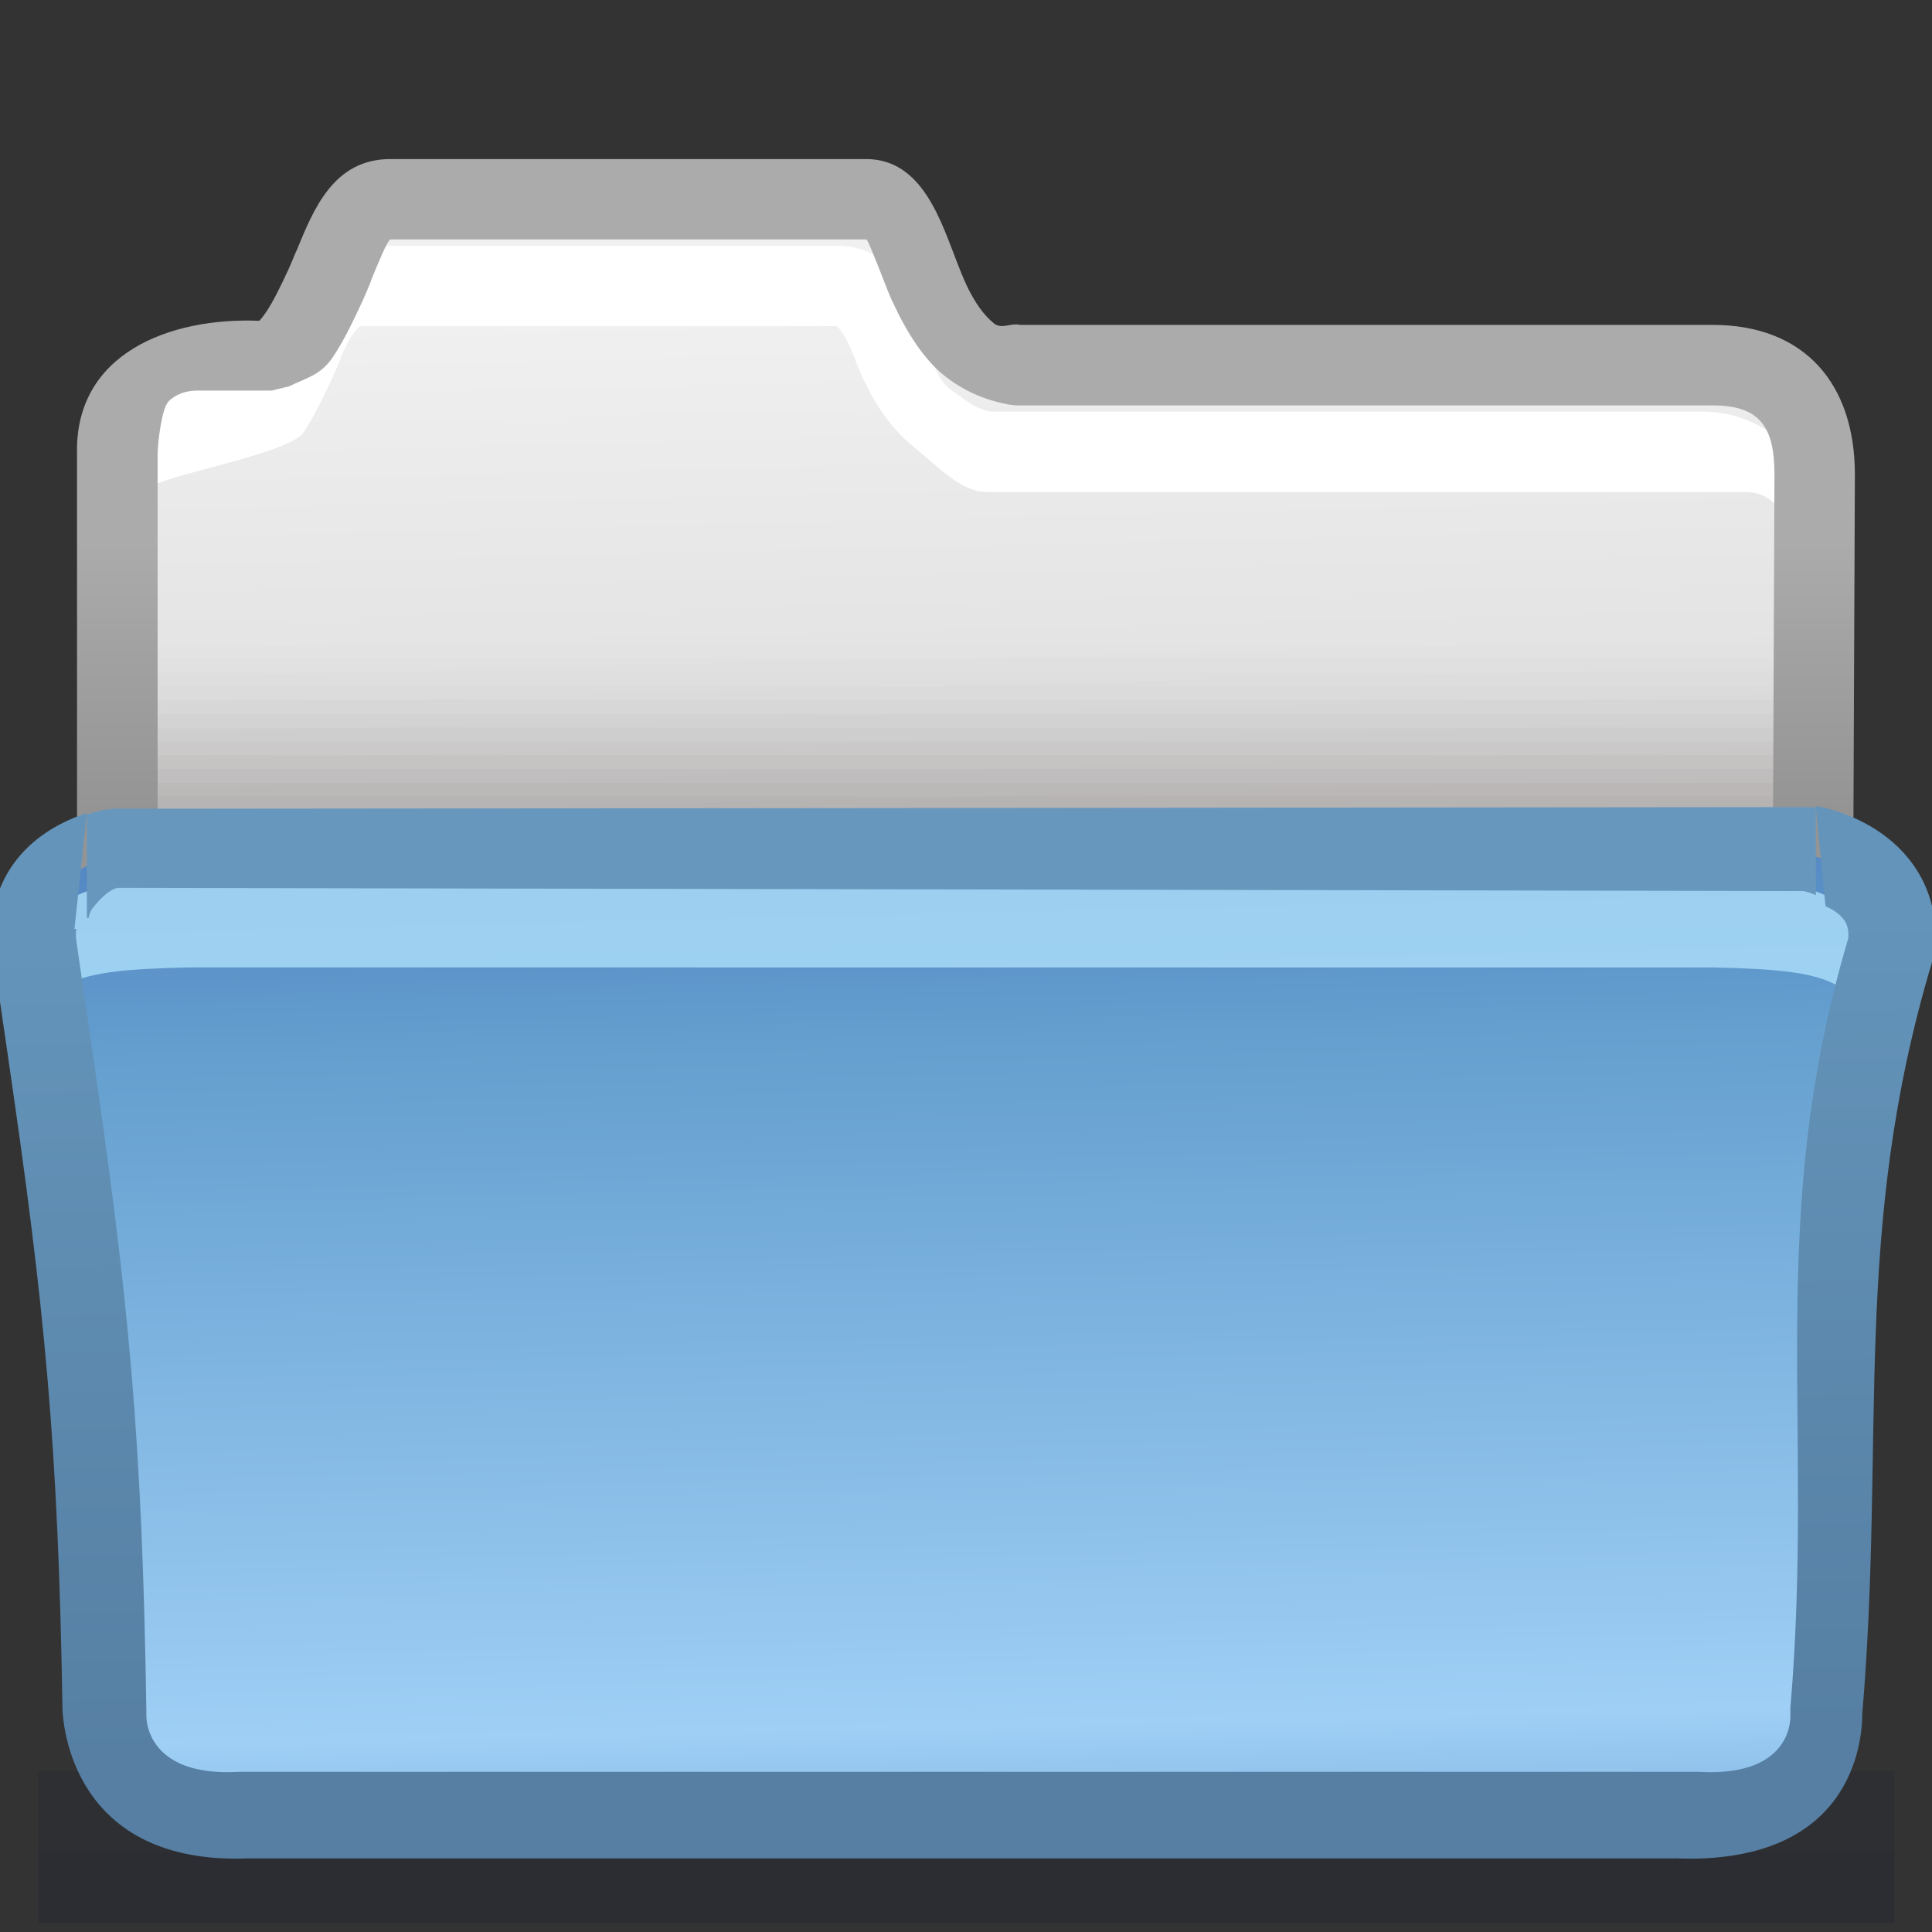 <?xml version="1.0" encoding="UTF-8" standalone="no"?>
<!-- Creator: CorelDRAW -->

<svg
   xmlns:dc="http://purl.org/dc/elements/1.1/"
   xmlns:cc="http://creativecommons.org/ns#"
   xmlns:rdf="http://www.w3.org/1999/02/22-rdf-syntax-ns#"
   xmlns:svg="http://www.w3.org/2000/svg"
   xmlns="http://www.w3.org/2000/svg"
   xmlns:sodipodi="http://sodipodi.sourceforge.net/DTD/sodipodi-0.dtd"
   xmlns:inkscape="http://www.inkscape.org/namespaces/inkscape"
   xml:space="preserve"
   width="24px"
   height="24px"
   style="shape-rendering:geometricPrecision; text-rendering:geometricPrecision; image-rendering:optimizeQuality; fill-rule:evenodd; clip-rule:evenodd"
   viewBox="0 0 24 24"
   id="svg2"
   version="1.1"
   inkscape:version="0.91 r13725"
   sodipodi:docname="document-open-folder.svg"><rect x="0" y="0" width="24" height="24" fill="#333333" stroke="none"/><sodipodi:namedview
     pagecolor="#ffffff"
     bordercolor="#666666"
     borderopacity="1"
     objecttolerance="10"
     gridtolerance="10"
     guidetolerance="10"
     inkscape:pageopacity="0"
     inkscape:pageshadow="2"
     inkscape:window-width="640"
     inkscape:window-height="480"
     id="namedview69"
     showgrid="false"
     inkscape:zoom="9.8333333"
     inkscape:cx="12"
     inkscape:cy="12"
     inkscape:window-x="0"
     inkscape:window-y="28"
     inkscape:window-maximized="0"
     inkscape:current-layer="svg2" /><defs
     id="defs4"><style
       type="text/css"
       id="style6"><![CDATA[
    .fil22 {fill:#6897BD;fill-rule:nonzero}
    .fil15 {fill:white;fill-rule:nonzero}
    .fil1 {fill:#949191;fill-opacity:0}
    .fil2 {fill:#949191;fill-opacity:0.008}
    .fil3 {fill:#949191;fill-opacity:0.02}
    .fil4 {fill:#949191;fill-opacity:0.027}
    .fil5 {fill:#949191;fill-opacity:0.035}
    .fil6 {fill:#949191;fill-opacity:0.047}
    .fil7 {fill:#949191;fill-opacity:0.055}
    .fil8 {fill:#949191;fill-opacity:0.063}
    .fil9 {fill:#949191;fill-opacity:0.075}
    .fil10 {fill:#949191;fill-opacity:0.082}
    .fil11 {fill:#949191;fill-opacity:0.094}
    .fil12 {fill:#949191;fill-opacity:0.102}
    .fil13 {fill:#949191;fill-opacity:0.11}
    .fil18 {fill:#0F172E;fill-opacity:0.122}
    .fil14 {fill:#949191;fill-opacity:0.122}
    .fil17 {fill:#0F172E;fill-opacity:0.22}
    .fil20 {fill:#B0E2FC;fill-rule:nonzero;fill-opacity:0.78}
    .fil19 {fill:url(#id0)}
    .fil0 {fill:url(#id1)}
    .fil21 {fill:url(#id2);fill-rule:nonzero}
    .fil16 {fill:url(#id3);fill-rule:nonzero}
   ]]></style><linearGradient
       id="id0"
       gradientUnits="userSpaceOnUse"
       x1="11.832"
       y1="10.688"
       x2="12.105"
       y2="22.512"><stop
         offset="0"
         style="stop-color:#5589C4"
         id="stop9" /><stop
         offset="0.188"
         style="stop-color:#649FCF"
         id="stop11" /><stop
         offset="0.91"
         style="stop-color:#9FCFF5"
         id="stop13" /><stop
         offset="1"
         style="stop-color:#8BBEE8"
         id="stop15" /></linearGradient><linearGradient
       id="id1"
       gradientUnits="userSpaceOnUse"
       x1="11.876"
       y1="3.843"
       x2="12.092"
       y2="12.838"><stop
         offset="0"
         style="stop-color:#F0F0F0"
         id="stop18" /><stop
         offset="1"
         style="stop-color:#D6D6D6"
         id="stop20" /></linearGradient><linearGradient
       id="id2"
       gradientUnits="userSpaceOnUse"
       x1="12.062"
       y1="21.638"
       x2="11.874"
       y2="11.563"><stop
         offset="0"
         style="stop-color:#567FA3"
         id="stop23" /><stop
         offset="1"
         style="stop-color:#6494BA"
         id="stop25" /></linearGradient><linearGradient
       id="id3"
       gradientUnits="userSpaceOnUse"
       x1="11.981"
       y1="10.079"
       x2="11.981"
       y2="6.735"><stop
         offset="0"
         style="stop-color:#949494"
         id="stop28" /><stop
         offset="1"
         style="stop-color:#ABABAB"
         id="stop30" /></linearGradient></defs><g
     id="Слой_x0020_1"><path
       class="fil0"
       d="M2.447 4.351l0.924 0c0.27,-0.132 0.435,-0.429 0.671,-0.941 0.188,-0.407 0.36,-1.069 0.808,-1.069 2.011,0 3.899,0 5.911,0 0.448,0 0.593,0.662 0.782,1.069 0.291,0.631 0.662,0.859 1.081,0.941l8.898 0c0.545,0 0.99,0.446 0.99,0.99l0 8.008c0,0.544 -0.446,0.99 -0.99,0.99l-19.074 0c-0.544,0 -0.99,-0.445 -0.99,-0.99l0 -8.008c0,-0.573 0.429,-0.99 0.99,-0.99z"
       id="path34" /><g
       id="_112603328"><polygon
         id="_112602968"
         class="fil1"
         points="1.858,7.841 22.799,7.841 22.799,10.383 1.858,10.402 " /><g
         id="g38"><path
           id="_112576376"
           class="fil2"
           d="M1.858 8.012c6.98,0 13.96,0 20.941,0l0 2.371 -20.941 0.019 0 -2.39z" /><path
           id="_112571744"
           class="fil3"
           d="M1.858 8.183c6.98,0 13.96,0 20.941,0l0 2.2 -20.941 0.019 0 -2.218z" /><path
           id="_112571840"
           class="fil4"
           d="M1.858 8.355c6.98,0 13.96,0 20.941,0l0 2.028 -20.941 0.019 0 -2.047z" /><path
           id="_112600856"
           class="fil5"
           d="M1.858 8.526c6.98,0 13.96,0 20.941,0l0 1.857 -20.941 0.019 0 -1.876z" /><path
           id="_112592312"
           class="fil6"
           d="M1.858 8.697c6.98,0 13.96,0 20.941,0l0 1.686 -20.941 0.019 0 -1.705z" /><path
           id="_112573736"
           class="fil7"
           d="M1.858 8.869c6.98,0 13.96,0 20.941,0l0 1.515 -20.941 0.019 0 -1.533z" /><path
           id="_112594256"
           class="fil8"
           d="M1.858 9.04c6.98,0 13.96,0 20.941,0l0 1.343 -20.941 0.019 0 -1.362z" /><path
           id="_112583312"
           class="fil9"
           d="M1.858 9.211c6.98,0 13.96,0 20.941,0l0 1.172 -20.941 0.019 0 -1.191z" /><path
           id="_112575776"
           class="fil10"
           d="M1.858 9.382c6.98,0 13.96,0 20.941,0l0 1.001 -20.941 0.019 0 -1.02z" /><path
           id="_112587128"
           class="fil11"
           d="M1.858 9.553c6.98,0 13.96,0 20.941,0l0 0.83 -20.941 0.019 0 -0.848z" /><path
           id="_112598576"
           class="fil12"
           d="M1.858 9.725c6.98,0 13.96,0 20.941,0l0 0.658 -20.941 0.019 0 -0.677z" /><path
           id="_112577960"
           class="fil13"
           d="M1.858 9.896c6.98,0 13.96,0 20.941,0l0 0.487 -20.941 0.019 0 -0.506z" /></g><polygon
         id="_112602632"
         class="fil14"
         points="1.858,10.067 22.799,10.067 22.799,10.383 1.858,10.402 " /></g><path
       class="fil15"
       d="M1.844 4.78c0.049,-0.059 1.319,-0.244 1.375,-0.367 0.025,-0.055 0.058,-0.135 0.092,-0.217l0.002 0c0.216,-0.53 0.466,-1.143 1.168,-1.143l5.911 0c0.697,0 0.928,0.588 1.134,1.115 0.032,0.082 0.064,0.348 0.101,0.427l0 0.002c0.111,0.24 0.228,0.264 0.351,0.363 0.097,0.078 0.207,0.125 0.325,0.153l8.849 0c0.41,0 0.783,0.168 1.053,0.437 0.27,0.27 0.437,0.643 0.437,1.053l0 7.824c0,0.409 -0.168,0.78 -0.437,1.051l-0.002 0.002c-0.27,0.27 -0.642,0.437 -1.051,0.437l-18.089 0 0 -1 18.089 0c0.134,0 0.806,-0.055 0.895,-0.142l-0.547 -0.002c0.088,-0.089 0.691,-0.211 0.691,-0.346l0 -7.824c0,-0.134 -0.056,-0.257 -0.144,-0.346 -0.089,-0.089 -0.211,-0.144 -0.346,-0.144l-9.447 0 -0.094 -0.01c-0.283,-0.055 -0.554,-0.346 -0.807,-0.55 -0.239,-0.192 -0.453,-0.465 -0.632,-0.854l-0.001 0c-0.039,-0.085 -0.082,-0.192 -0.124,-0.302 -0.088,-0.226 -0.187,-0.345 -0.204,-0.345l-5.911 0c-0.034,0 -0.147,0.144 -0.245,0.384l0.002 0.001c-0.035,0.085 -0.069,0.169 -0.111,0.26 -0.129,0.278 -0.24,0.502 -0.362,0.683 -0.153,0.226 -1.539,0.502 -1.761,0.611l-0.158 0.038 0 -1.25z"
       id="path53" /><path
       class="fil16"
       d="M3.221 3.985c0.027,-0.027 0.054,-0.063 0.084,-0.107 0.087,-0.129 0.176,-0.31 0.283,-0.542 0.025,-0.055 0.058,-0.135 0.092,-0.217l0.002 0c0.216,-0.53 0.466,-1.143 1.168,-1.143l5.911 0c0.697,0 0.928,0.772 1.134,1.299 0.032,0.082 0.064,0.163 0.101,0.243l0 0.002c0.111,0.24 0.228,0.398 0.351,0.497 0.097,0.078 0.207,-0.009 0.325,0.019l8.604 0c1.144,0 1.766,0.734 1.766,1.859l-0.031 7.455c0,0.409 -0.168,0.78 -0.437,1.051l-0.002 0.002c-0.27,0.27 -0.642,0.437 -1.051,0.437l-19.074 0c-0.41,0 -0.783,-0.168 -1.053,-0.437 -0.27,-0.27 -0.437,-0.643 -0.437,-1.053l0 -7.701c-0.036,-1.26 1.153,-1.709 2.263,-1.664zm0.15 0.867l-0.924 0c-0.145,0 -0.27,0.051 -0.355,0.135l0.001 0.001c-0.084,0.084 -0.135,0.515 -0.135,0.661l0 7.701c0,0.134 0.056,0.257 0.144,0.346 0.089,0.089 0.211,0.144 0.346,0.144l19.074 0c0.134,0 0.257,-0.055 0.346,-0.142l0.002 -0.002c0.088,-0.089 0.142,-0.211 0.142,-0.346l0.031 -7.455c0,-0.581 -0.173,-0.859 -0.766,-0.859l-8.653 0 -0.094 -0.01c-0.283,-0.055 -0.554,-0.162 -0.807,-0.366 -0.239,-0.192 -0.453,-0.516 -0.632,-0.905l-0.001 0c-0.039,-0.085 -0.082,-0.192 -0.124,-0.302 -0.088,-0.226 -0.187,-0.478 -0.204,-0.478l-5.911 0c-0.034,0 -0.147,0.278 -0.245,0.517l0.002 0.001c-0.035,0.085 -0.069,0.169 -0.111,0.26 -0.129,0.278 -0.24,0.502 -0.362,0.683 -0.153,0.226 -0.321,0.254 -0.543,0.363l-0.219 0.053z"
       id="path55" /><polygon
       class="fil17"
       points="0.479,23 23.532,23 23.532,23.89 0.479,23.89 "
       id="polygon57" /><polygon
       class="fil18"
       points="0.479,22 23.532,22 23.532,23 0.479,23 "
       id="polygon59" /><path
       class="fil19"
       d="M1.42 10.645c-0.39,0.079 -1.023,0.375 -0.911,1.148 0.532,3.69 1.052,5.687 1.109,9.468 0,0 -0.105,1.312 1.733,1.225l17.388 0c1.838,0.088 1.734,-1.224 1.734,-1.224 0.27,-3.153 -0.201,-5.621 0.954,-9.469 0.112,-0.774 -0.558,-1.091 -0.948,-1.17l-21.06 0.021z"
       id="path61" /><path
       class="fil20"
       d="M23.298 12.399c0.164,-1.12 -0.73,-1.586 -1.949,-1.381l-2.214 0 -16.852 0c-1.218,-0.205 -2.113,0.262 -1.949,1.381 0,0.333 -0.02,0.285 -0.02,0.619 0.26,-0.832 0.504,-0.967 2.028,-1l16.793 0 2.154 0c1.524,0.033 1.768,0.168 2.028,1 0,-0.333 -0.02,-0.285 -0.02,-0.619z"
       id="path63" /><path
       class="fil21"
       d="M0.948 11.54c-0.007,0.043 -0.007,0.094 0.001,0.154l0.189 1.298 0 0c0.462,3.151 0.629,4.879 0.68,8.262l0 0.052c0,0.001 -0.036,0.76 1.123,0.706l0.028 -0.002 18.136 0 0.028 0.002c1.159,0.055 1.108,-0.703 1.108,-0.705l0 -0.094c0.301,-3.53 -0.314,-6.081 0.719,-9.557 0.009,-0.109 -0.018,-0.187 -0.061,-0.24 -0.056,-0.07 -0.138,-0.122 -0.222,-0.159l-0.122 -1.24 0.041 0.003c0.327,0.065 0.797,0.255 1.109,0.641 0.242,0.298 0.388,0.693 0.315,1.201l-0.019 0.087c-1.004,3.346 -0.576,5.892 -0.867,9.339 -0,0.351 -0.127,1.889 -2.333,1.797l0 0.001 -17.694 0 0 -0.001c-2.229,0.099 -2.326,-1.701 -2.331,-1.857 -0.053,-3.257 -0.215,-4.952 -0.671,-8.063l0 -0.002 -0.19 -1.301c-0.073,-0.507 0.065,-0.897 0.298,-1.191 0.238,-0.3 0.573,-0.476 0.865,-0.57l-0.153 1.438 0.022 0z"
       id="path65" /><path
       class="fil22"
       d="M1.459 11.029c-0.119,0.031 -0.228,0.151 -0.307,0.251 -0.024,0.03 -0.042,0.071 -0.051,0.122l-0.022 0 0 -1.285c0.078,-0.025 0.153,-0.044 0.222,-0.058l0.12 -0.012 21.06 -0.021 0.076 0.006 0 1.088c-0.051,-0.023 -0.103,-0.039 -0.151,-0.051l-20.946 -0.04z"
       id="path67" /></g></svg>